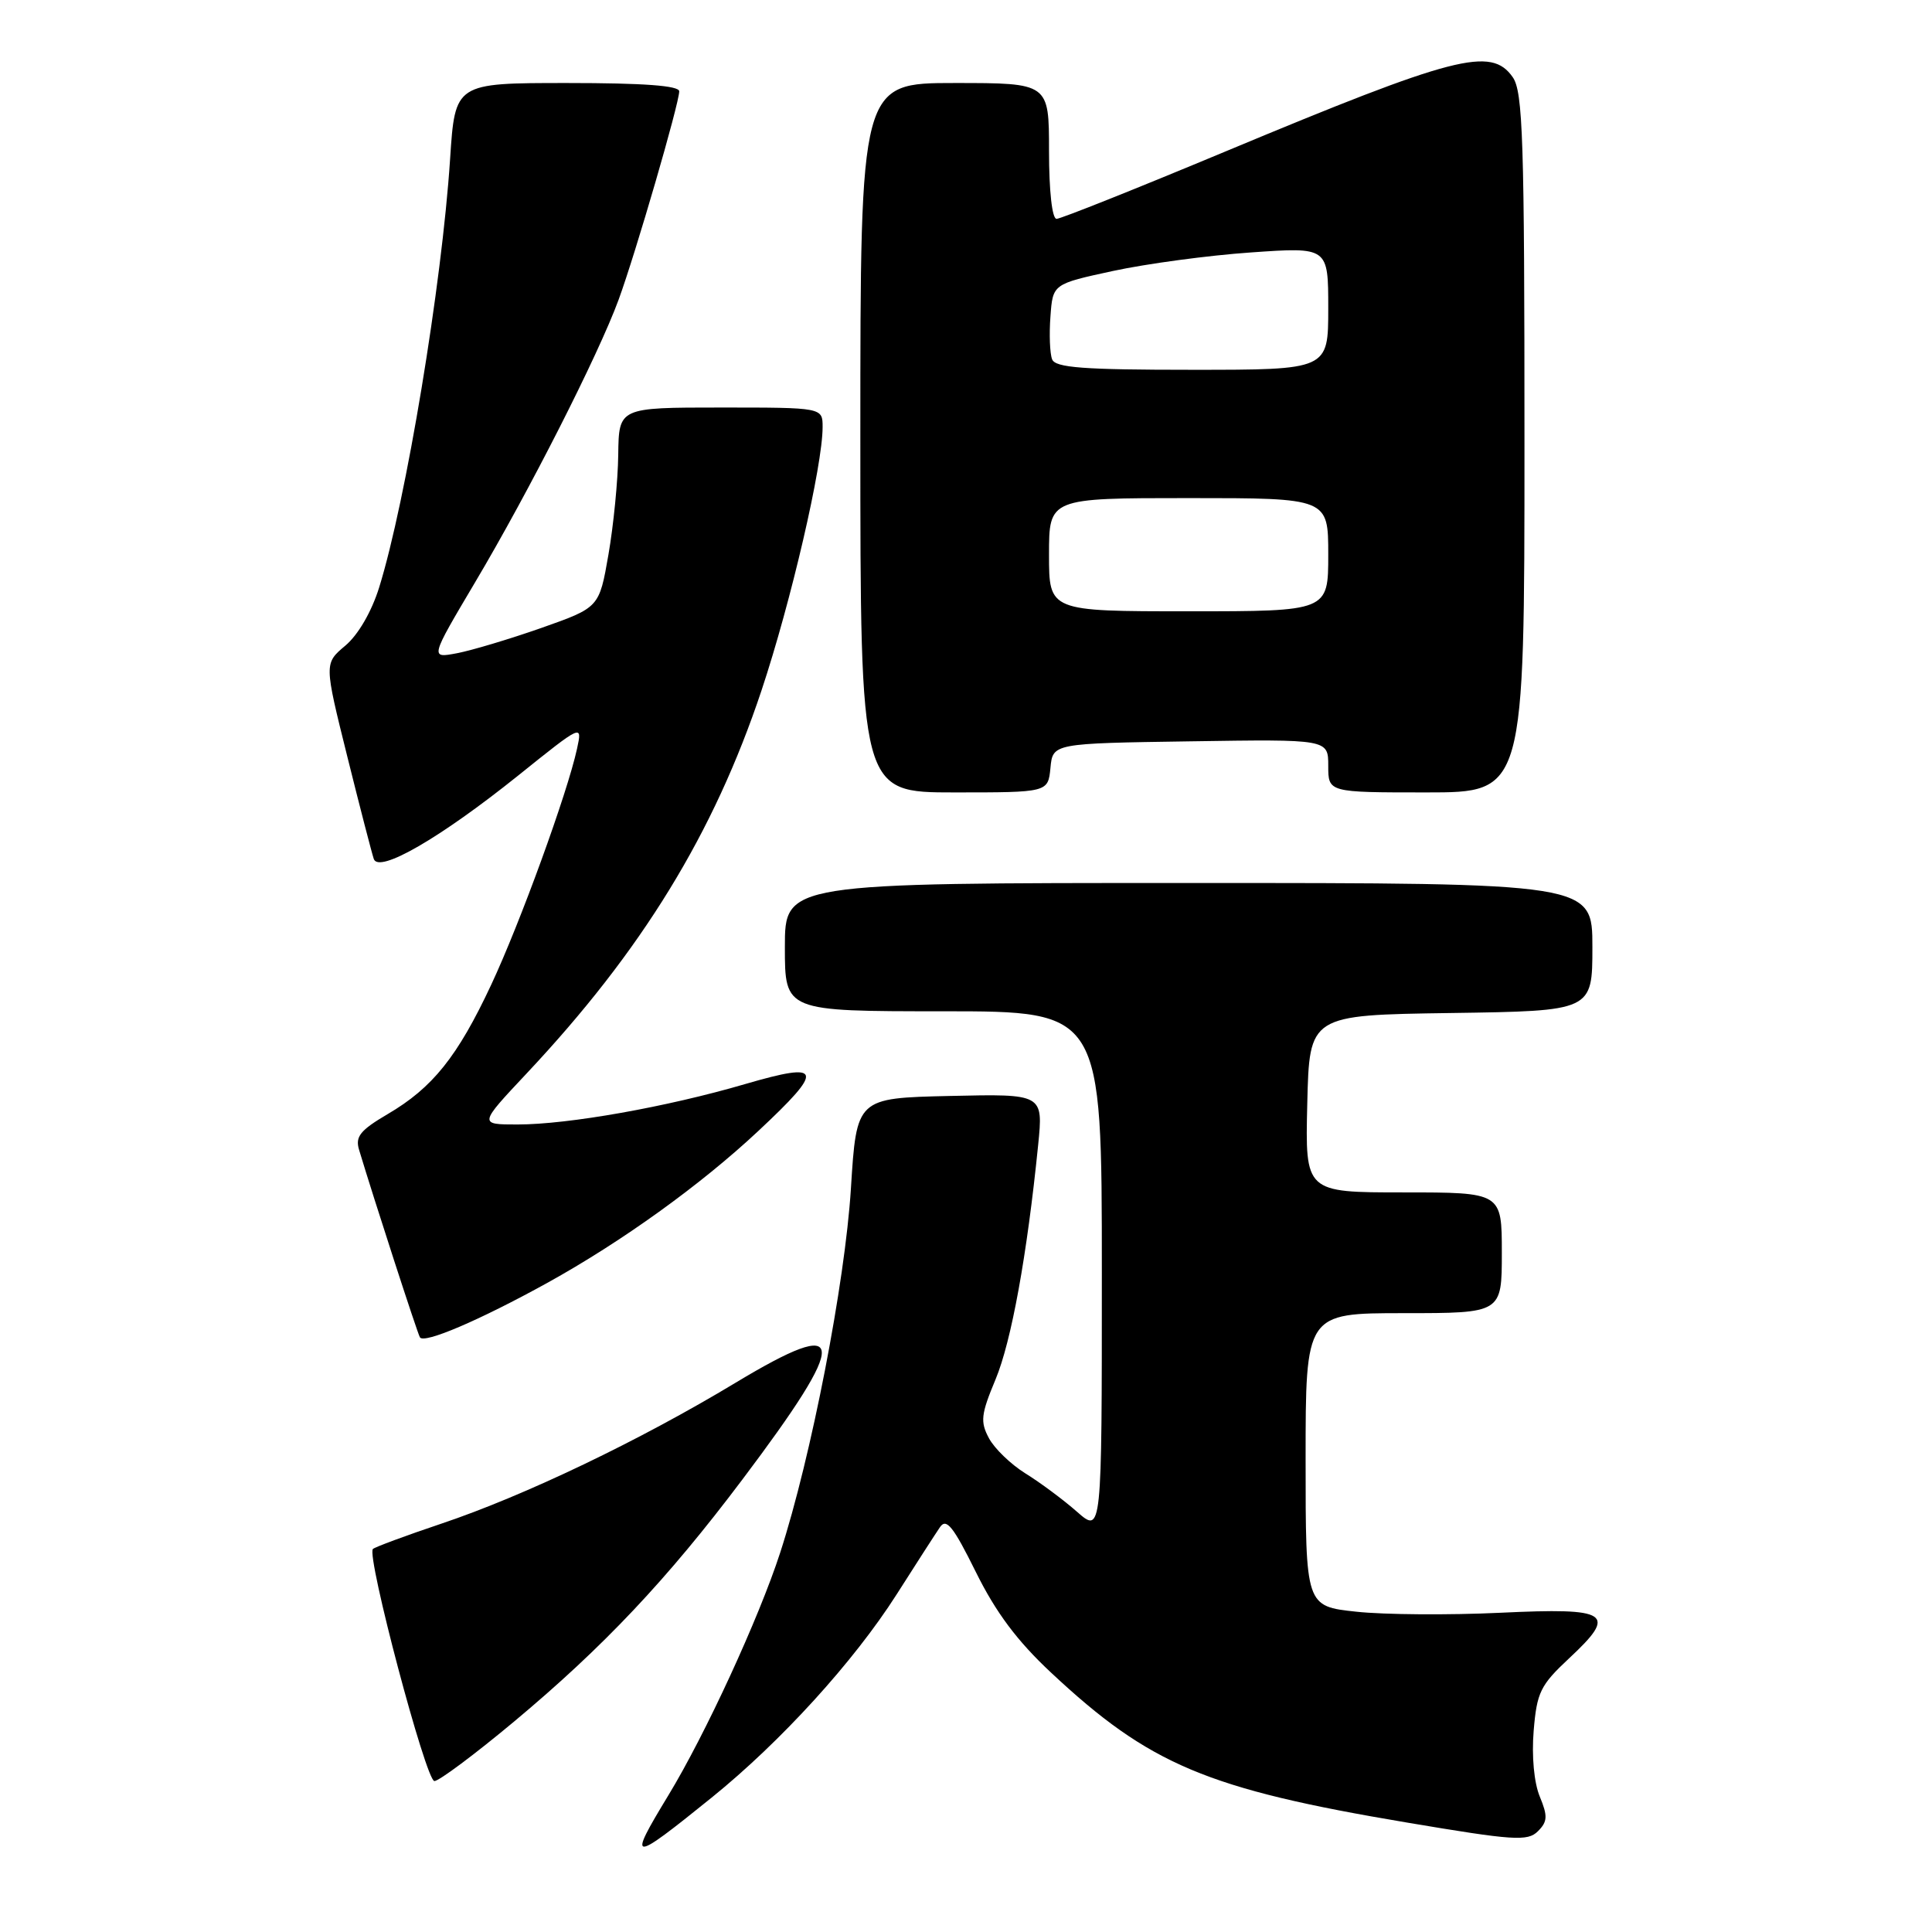 <?xml version="1.0" encoding="UTF-8" standalone="no"?>
<!DOCTYPE svg PUBLIC "-//W3C//DTD SVG 1.1//EN" "http://www.w3.org/Graphics/SVG/1.1/DTD/svg11.dtd" >
<svg xmlns="http://www.w3.org/2000/svg" xmlns:xlink="http://www.w3.org/1999/xlink" version="1.1" viewBox="0 0 256 256">
 <g >
 <path fill="currentColor"
d=" M 94.30 238.19 C 103.50 230.75 113.12 220.18 118.80 211.28 C 121.38 207.22 123.97 203.21 124.55 202.36 C 125.40 201.11 126.31 202.25 129.30 208.29 C 131.95 213.65 134.77 217.43 139.28 221.64 C 152.32 233.84 159.94 237.05 186.44 241.50 C 200.58 243.88 202.42 244.01 203.78 242.65 C 205.06 241.37 205.10 240.65 204.03 238.06 C 203.27 236.23 202.94 232.71 203.22 229.33 C 203.64 224.24 204.11 223.29 207.91 219.74 C 214.37 213.72 213.31 213.01 198.78 213.70 C 192.01 214.02 183.43 213.96 179.73 213.56 C 173.00 212.84 173.00 212.84 173.00 193.42 C 173.00 174.00 173.00 174.00 186.00 174.00 C 199.00 174.00 199.00 174.00 199.00 166.00 C 199.00 158.00 199.00 158.00 185.97 158.00 C 172.94 158.00 172.94 158.00 173.22 146.25 C 173.50 134.50 173.50 134.50 192.25 134.23 C 211.00 133.96 211.00 133.96 211.00 125.48 C 211.00 117.00 211.00 117.00 157.50 117.00 C 104.00 117.00 104.00 117.00 104.00 125.50 C 104.00 134.00 104.00 134.00 125.00 134.00 C 146.00 134.00 146.00 134.00 146.00 168.60 C 146.00 203.21 146.00 203.21 142.70 200.31 C 140.88 198.71 137.81 196.43 135.88 195.24 C 133.95 194.04 131.77 191.94 131.04 190.57 C 129.87 188.39 129.98 187.41 131.91 182.79 C 134.02 177.73 136.09 166.32 137.56 151.72 C 138.24 144.94 138.24 144.94 125.87 145.22 C 113.50 145.50 113.50 145.50 112.75 157.50 C 111.96 170.05 107.49 193.07 103.38 205.73 C 100.56 214.42 93.45 229.85 88.55 237.91 C 83.10 246.89 83.50 246.91 94.30 238.19 Z  M 68.09 228.14 C 79.97 218.22 88.39 209.30 98.35 196.07 C 112.64 177.10 112.45 174.20 97.50 183.20 C 84.77 190.88 69.48 198.20 58.49 201.89 C 53.75 203.48 49.67 205.00 49.41 205.25 C 48.53 206.13 56.44 236.00 57.56 236.00 C 58.17 236.00 62.91 232.46 68.09 228.14 Z  M 72.50 170.00 C 82.36 164.55 92.83 157.02 100.46 149.88 C 109.31 141.61 109.04 140.64 98.75 143.64 C 88.37 146.68 75.28 149.00 68.58 149.00 C 63.43 149.00 63.43 149.00 69.77 142.25 C 85.06 125.98 94.59 110.43 100.91 91.47 C 104.82 79.72 109.00 61.70 109.00 56.59 C 109.00 54.00 109.00 54.00 95.50 54.00 C 82.00 54.00 82.00 54.00 81.92 60.25 C 81.88 63.69 81.29 69.65 80.62 73.50 C 79.40 80.50 79.40 80.50 71.75 83.20 C 67.53 84.68 62.49 86.19 60.53 86.56 C 56.98 87.23 56.98 87.23 62.97 77.13 C 70.08 65.16 79.30 47.00 81.97 39.71 C 84.22 33.57 90.00 13.69 90.00 12.10 C 90.00 11.35 85.29 11.00 75.15 11.00 C 60.30 11.00 60.30 11.00 59.64 21.07 C 58.55 37.72 53.80 66.38 50.24 77.84 C 49.24 81.05 47.46 84.12 45.76 85.55 C 42.95 87.91 42.95 87.91 46.01 100.21 C 47.69 106.97 49.28 113.09 49.53 113.82 C 50.20 115.75 58.31 111.06 68.64 102.78 C 77.17 95.93 77.17 95.93 76.46 99.21 C 75.18 105.09 68.92 122.30 65.08 130.50 C 60.62 140.02 57.32 144.14 51.36 147.63 C 47.72 149.77 47.05 150.61 47.58 152.36 C 49.56 158.94 55.29 176.60 55.64 177.20 C 56.17 178.10 63.51 174.96 72.50 170.00 Z  M 139.19 101.75 C 139.50 98.50 139.50 98.50 157.75 98.23 C 176.00 97.95 176.00 97.95 176.00 101.48 C 176.00 105.00 176.00 105.00 189.00 105.00 C 202.00 105.00 202.00 105.00 202.00 58.72 C 202.00 18.46 201.80 12.16 200.44 10.22 C 197.58 6.14 192.82 7.37 162.38 20.07 C 150.62 24.98 140.54 29.00 140.00 29.00 C 139.41 29.00 139.00 25.31 139.00 20.00 C 139.00 11.00 139.00 11.00 126.50 11.00 C 114.00 11.00 114.00 11.00 114.00 58.00 C 114.00 105.00 114.00 105.00 126.44 105.00 C 138.87 105.00 138.87 105.00 139.19 101.75 Z  M 139.00 73.50 C 139.00 66.00 139.00 66.00 157.50 66.00 C 176.00 66.00 176.00 66.00 176.00 73.50 C 176.00 81.00 176.00 81.00 157.50 81.00 C 139.00 81.00 139.00 81.00 139.00 73.50 Z  M 139.41 47.61 C 139.11 46.85 139.01 44.29 139.19 41.93 C 139.50 37.63 139.50 37.63 147.50 35.90 C 151.90 34.95 160.11 33.84 165.75 33.45 C 176.00 32.73 176.00 32.73 176.00 40.86 C 176.00 49.00 176.00 49.00 157.97 49.00 C 143.52 49.00 139.83 48.72 139.41 47.61 Z "/>
</g>
</svg>